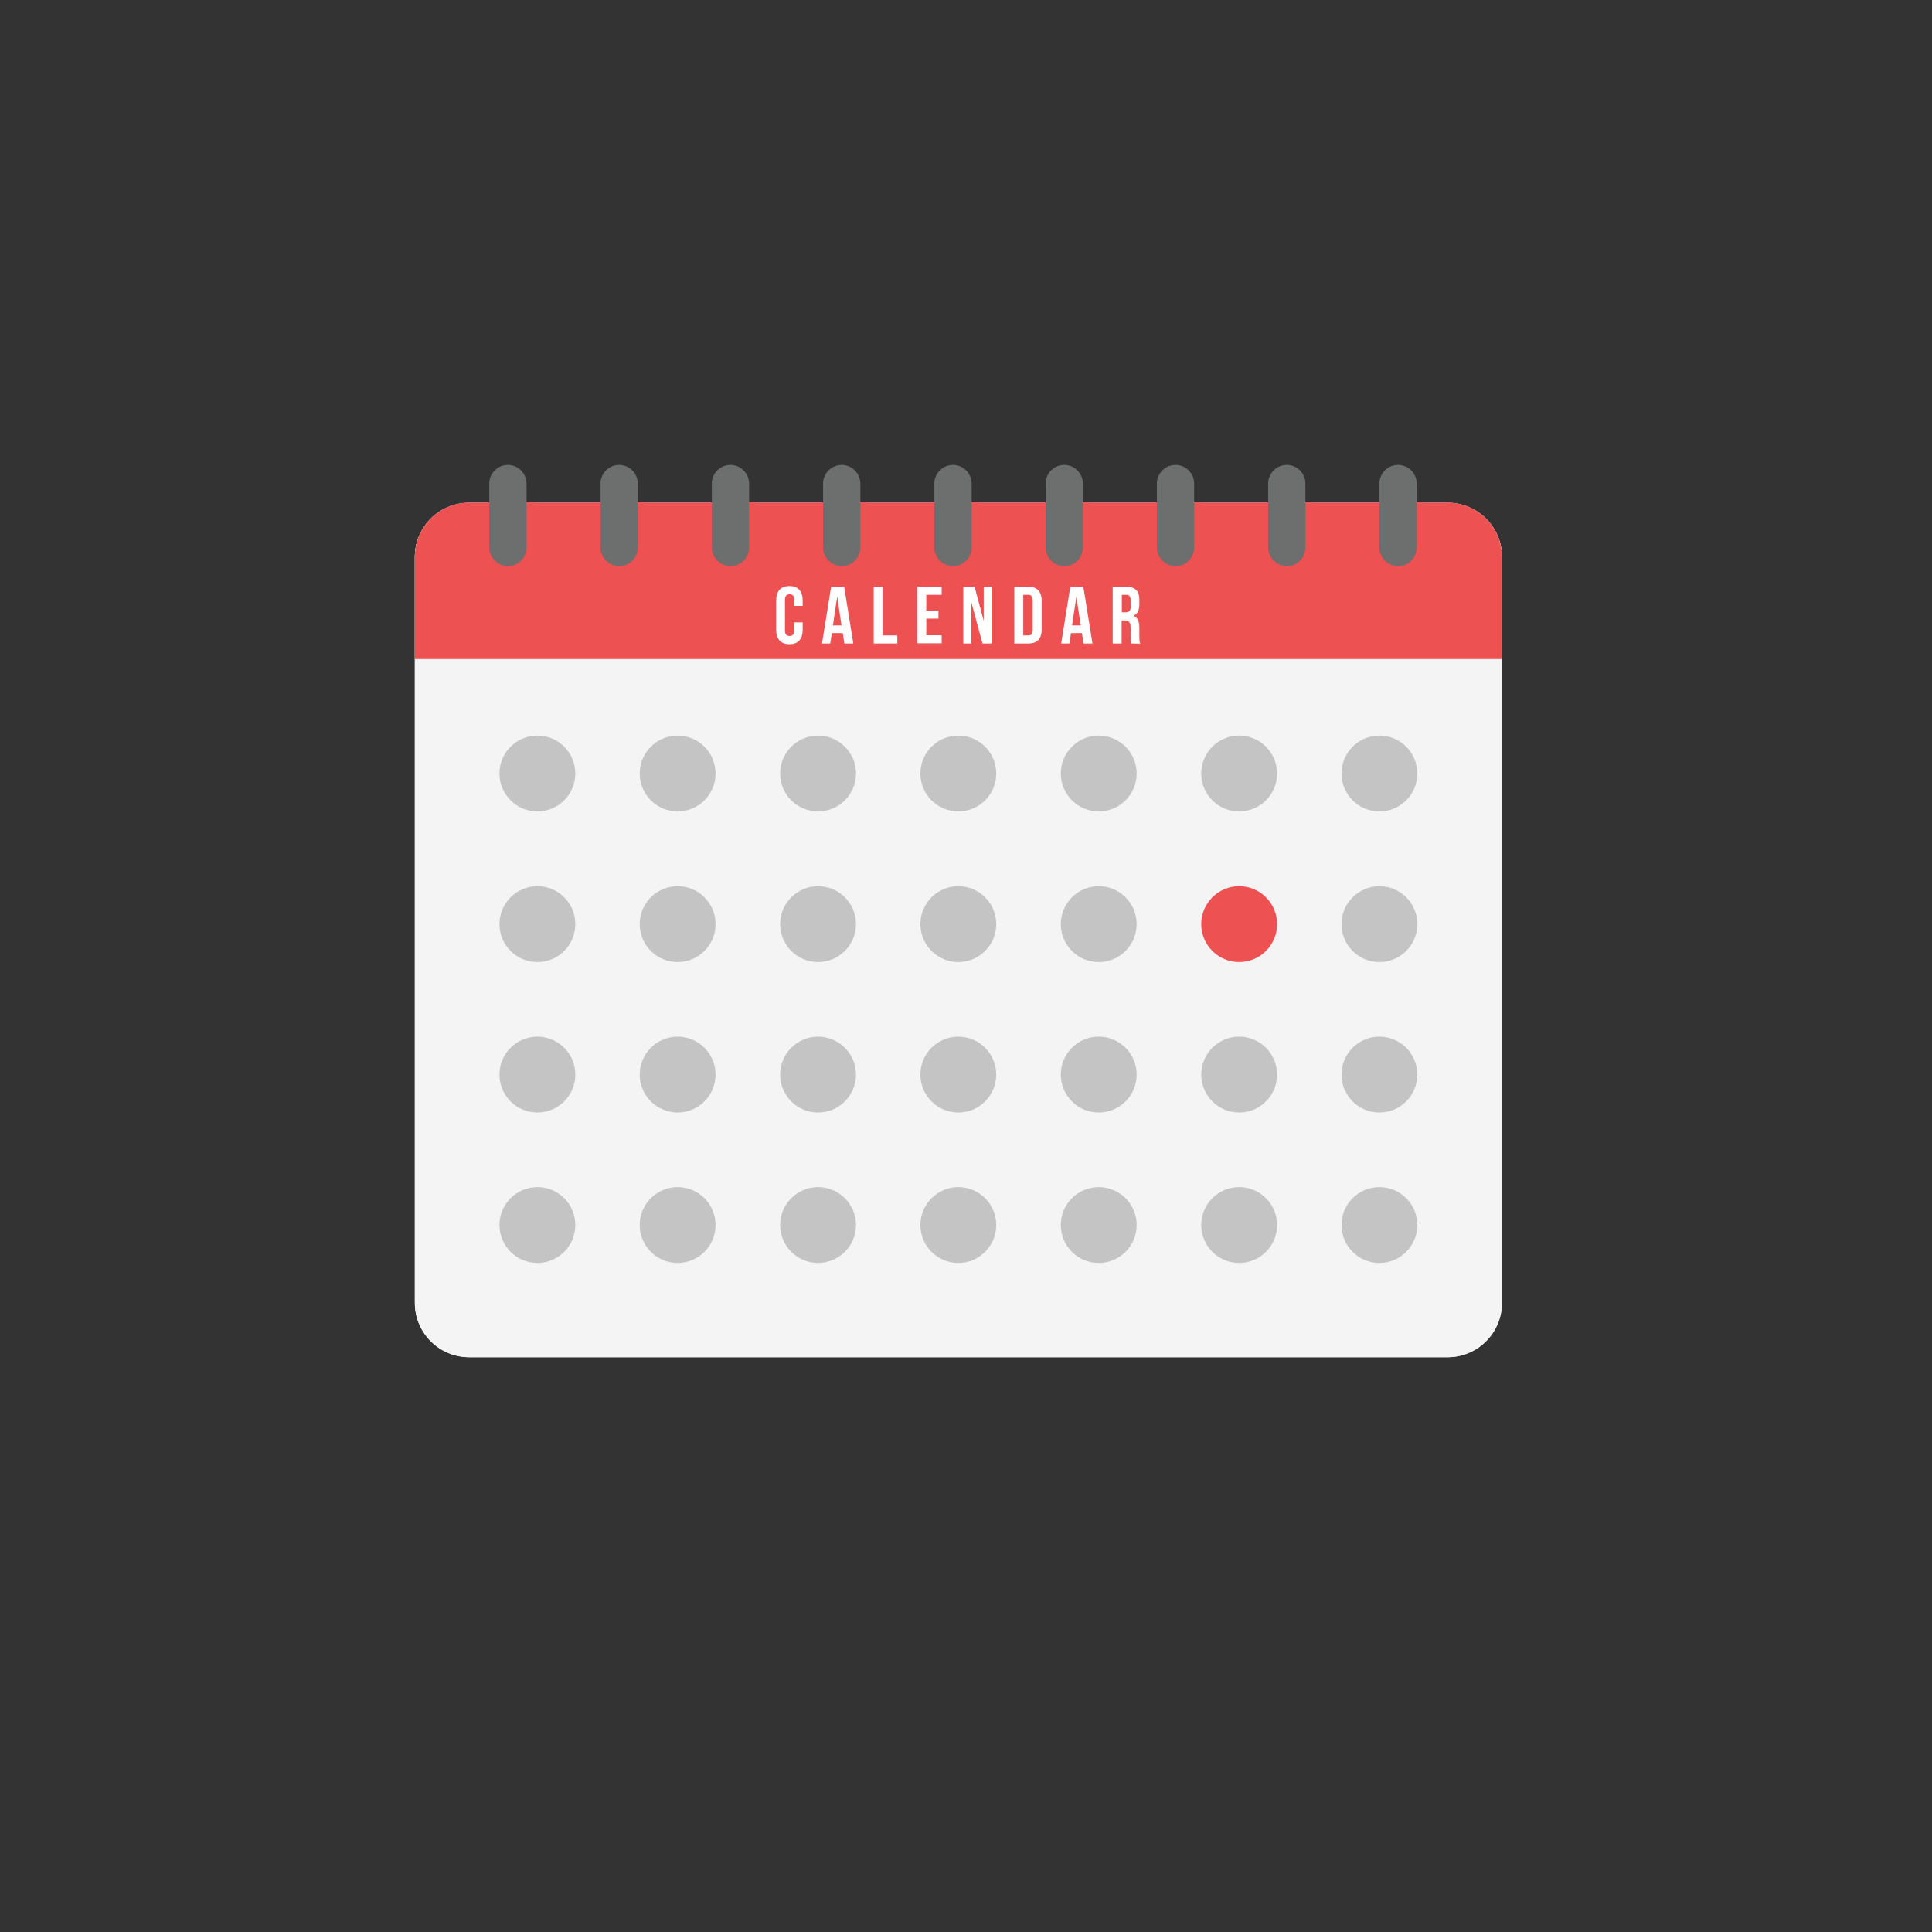 <?xml version="1.0" encoding="utf-8"?>
<!-- Generator: Adobe Illustrator 24.1.3, SVG Export Plug-In . SVG Version: 6.00 Build 0)  -->
<svg version="1.1" id="Layer_1" xmlns="http://www.w3.org/2000/svg" xmlns:xlink="http://www.w3.org/1999/xlink" x="0px" y="0px"
	 viewBox="0 0 1080 1080" style="enable-background:new 0 0 1080 1080;" xml:space="preserve">
<rect x="0" y="0" width="1080" height="1080" fill="#333333" stroke="none"/>
<style type="text/css">
	.st0{fill:#F4F4F4;}
	.st1{fill:#C4C4C4;}
	.st2{fill:#ED5151;}
	.st3{fill:#6D6E6E;}
	.st4{opacity:0.6;fill:#6D6E6E;enable-background:new    ;}
	.st5{fill:#FFFFFF;}
</style>
<g id="calander3">
	<g>
		<g>
			<g>
				<path class="st0" d="M809.2,281H262.3c-16.8,0-30.4,13.6-30.4,30.4v416.9c0,16.8,13.6,30.4,30.4,30.4h546.9
					c16.8,0,30.4-13.6,30.4-30.4V311.4C839.6,294.6,826,281,809.2,281z"/>
				<g>
					<path class="st0" d="M262.3,281L262.3,281c-0.4,0-0.7,0-1.1,0.1C261.6,281,261.9,281,262.3,281z"/>
					<path class="st0" d="M812.3,281.1c15.3,1.6,27,14.5,26.7,30.2l-8.2,403.9c-0.3,15.8-13.8,28.6-30.1,28.6H270.8
						c-16.3,0-29.7-12.8-30.1-28.6l-8.2-403.9c-0.3-15.7,11.4-28.6,26.7-30.2c-15.3,1.6-27.3,14.5-27.3,30.3v416.9
						c0,16.8,13.6,30.4,30.4,30.4h546.9c16.8,0,30.4-13.6,30.4-30.4V311.4C839.6,295.6,827.6,282.7,812.3,281.1z"/>
				</g>
				<g>
					<g>
						<circle class="st1" cx="300.4" cy="432.4" r="21.2"/>
						<circle class="st1" cx="378.8" cy="432.4" r="21.2"/>
						<circle class="st1" cx="457.3" cy="432.4" r="21.2"/>
						<circle class="st1" cx="535.7" cy="432.4" r="21.2"/>
						<circle class="st1" cx="614.2" cy="432.4" r="21.2"/>
						<circle class="st1" cx="692.7" cy="432.4" r="21.2"/>
						<circle class="st1" cx="771.1" cy="432.4" r="21.2"/>
					</g>
					<g>
						<ellipse class="st1" cx="300.4" cy="516.6" rx="21.2" ry="21.2"/>
						<ellipse class="st1" cx="378.8" cy="516.6" rx="21.2" ry="21.2"/>
						<ellipse class="st1" cx="457.3" cy="516.6" rx="21.2" ry="21.2"/>
						<ellipse class="st1" cx="535.7" cy="516.6" rx="21.2" ry="21.2"/>
						<ellipse class="st1" cx="614.2" cy="516.6" rx="21.2" ry="21.2"/>
						<ellipse class="st2" cx="692.7" cy="516.6" rx="21.2" ry="21.2"/>
						<ellipse class="st1" cx="771.1" cy="516.6" rx="21.2" ry="21.2"/>
					</g>
					<g>
						<circle class="st1" cx="300.4" cy="600.7" r="21.2"/>
						<circle class="st1" cx="378.8" cy="600.7" r="21.2"/>
						<circle class="st1" cx="457.3" cy="600.7" r="21.2"/>
						<circle class="st1" cx="535.7" cy="600.7" r="21.2"/>
						<circle class="st1" cx="614.2" cy="600.7" r="21.2"/>
						<circle class="st1" cx="692.7" cy="600.7" r="21.2"/>
						<circle class="st1" cx="771.1" cy="600.7" r="21.2"/>
					</g>
					<g>
						<ellipse class="st1" cx="300.4" cy="684.8" rx="21.2" ry="21.2"/>
						<ellipse class="st1" cx="378.8" cy="684.8" rx="21.2" ry="21.2"/>
						<ellipse class="st1" cx="457.3" cy="684.8" rx="21.2" ry="21.2"/>
						<ellipse class="st1" cx="535.7" cy="684.8" rx="21.2" ry="21.2"/>
						<ellipse class="st1" cx="614.2" cy="684.8" rx="21.2" ry="21.2"/>
						<ellipse class="st1" cx="692.7" cy="684.8" rx="21.2" ry="21.2"/>
						<ellipse class="st1" cx="771.1" cy="684.8" rx="21.2" ry="21.2"/>
					</g>
				</g>
				<path class="st2" d="M809.2,281H262.3c-16.8,0-30.4,13.6-30.4,30.4v57h607.7v-57C839.6,294.6,826,281,809.2,281z"/>
			</g>
			<g>
				<g>
					<path class="st2" d="M277.5,281v25c0,5.7,4.7,10.4,10.4,10.4c5.7,0,10.4-4.7,10.4-10.4v-25H277.5z"/>
				</g>
				<g>
					<path class="st3" d="M283.9,316.4L283.9,316.4c-5.7,0-10.4-4.7-10.4-10.4v-35.7c0-5.7,4.7-10.4,10.4-10.4l0,0
						c5.7,0,10.4,4.7,10.4,10.4V306C294.2,311.8,289.5,316.4,283.9,316.4z"/>
					<path class="st4" d="M283.9,260.1c-0.8,0-1.6,0.1-2.4,0.3c1.6,0.4,3,1.1,4.2,2.1c0.1,0.1,0.3,0.2,0.4,0.4
						c0.3,0.2,0.5,0.5,0.7,0.8c0.2,0.2,0.4,0.4,0.5,0.6c0.2,0.3,0.4,0.5,0.5,0.8c0.2,0.3,0.3,0.6,0.5,0.9c0.1,0.2,0.2,0.5,0.3,0.8
						c0.1,0.4,0.3,0.8,0.4,1.2c0.1,0.2,0.1,0.4,0.2,0.6c0.1,0.6,0.2,1.3,0.2,1.9v35.7c0,0.7-0.1,1.3-0.2,1.9c0,0.2-0.1,0.4-0.2,0.6
						c-0.1,0.4-0.2,0.8-0.4,1.2c-0.1,0.3-0.2,0.5-0.3,0.8c-0.1,0.3-0.3,0.6-0.5,0.9s-0.3,0.5-0.5,0.8c-0.2,0.2-0.3,0.4-0.5,0.6
						c-0.2,0.3-0.5,0.5-0.7,0.8c-0.1,0.1-0.3,0.2-0.4,0.4c-1.2,1-2.6,1.7-4.2,2.1c0.8,0.2,1.6,0.3,2.4,0.3c5.7,0,10.4-4.7,10.4-10.4
						v-35.7C294.2,264.7,289.5,260.1,283.9,260.1z"/>
				</g>
			</g>
			<g>
				<g>
					<path class="st2" d="M339.7,281v25c0,5.7,4.7,10.4,10.4,10.4c5.7,0,10.4-4.7,10.4-10.4v-25H339.7z"/>
				</g>
				<g>
					<path class="st3" d="M346.1,316.4L346.1,316.4c-5.7,0-10.4-4.7-10.4-10.4v-35.7c0-5.7,4.7-10.4,10.4-10.4l0,0
						c5.7,0,10.4,4.7,10.4,10.4V306C356.4,311.8,351.8,316.4,346.1,316.4z"/>
					<path class="st4" d="M346.1,260.1c-0.8,0-1.6,0.1-2.4,0.3c1.6,0.4,3,1.1,4.2,2.1c0.1,0.1,0.3,0.2,0.4,0.4
						c0.3,0.2,0.5,0.5,0.7,0.8c0.2,0.2,0.4,0.4,0.5,0.6c0.2,0.3,0.4,0.5,0.5,0.8c0.2,0.3,0.3,0.6,0.5,0.9c0.1,0.2,0.2,0.5,0.3,0.8
						c0.1,0.4,0.3,0.8,0.4,1.2c0.1,0.2,0.1,0.4,0.2,0.6c0.1,0.6,0.2,1.3,0.2,1.9v35.7c0,0.7-0.1,1.3-0.2,1.9c0,0.2-0.1,0.4-0.2,0.6
						c-0.1,0.4-0.2,0.8-0.4,1.2c-0.1,0.3-0.2,0.5-0.3,0.8c-0.1,0.3-0.3,0.6-0.5,0.9s-0.3,0.5-0.5,0.8c-0.2,0.2-0.3,0.4-0.5,0.6
						c-0.2,0.3-0.5,0.5-0.7,0.8c-0.1,0.1-0.3,0.2-0.4,0.4c-1.2,1-2.6,1.7-4.2,2.1c0.8,0.2,1.6,0.3,2.4,0.3c5.7,0,10.4-4.7,10.4-10.4
						v-35.7C356.4,264.7,351.8,260.1,346.1,260.1z"/>
				</g>
			</g>
			<g>
				<g>
					<path class="st2" d="M401.9,281v25c0,5.7,4.7,10.4,10.4,10.4c5.7,0,10.4-4.7,10.4-10.4v-25H401.9z"/>
				</g>
				<g>
					<path class="st3" d="M408.3,316.4L408.3,316.4c-5.7,0-10.4-4.7-10.4-10.4v-35.7c0-5.7,4.7-10.4,10.4-10.4l0,0
						c5.7,0,10.4,4.7,10.4,10.4V306C418.6,311.8,414,316.4,408.3,316.4z"/>
					<path class="st4" d="M408.3,260.1c-0.8,0-1.6,0.1-2.4,0.3c1.6,0.4,3,1.1,4.2,2.1c0.1,0.1,0.3,0.2,0.4,0.4
						c0.3,0.2,0.5,0.5,0.7,0.8c0.2,0.2,0.4,0.4,0.5,0.6c0.2,0.3,0.4,0.5,0.5,0.8c0.2,0.3,0.3,0.6,0.5,0.9c0.1,0.2,0.2,0.5,0.3,0.8
						c0.1,0.4,0.3,0.8,0.4,1.2c0.1,0.2,0.1,0.4,0.2,0.6c0.1,0.6,0.2,1.3,0.2,1.9v35.7c0,0.7-0.1,1.3-0.2,1.9c0,0.2-0.1,0.4-0.2,0.6
						c-0.1,0.4-0.2,0.8-0.4,1.2c-0.1,0.3-0.2,0.5-0.3,0.8c-0.1,0.3-0.3,0.6-0.5,0.9s-0.3,0.5-0.5,0.8c-0.2,0.2-0.3,0.4-0.5,0.6
						c-0.2,0.3-0.5,0.5-0.7,0.8c-0.1,0.1-0.3,0.2-0.4,0.4c-1.2,1-2.6,1.7-4.2,2.1c0.8,0.2,1.6,0.3,2.4,0.3c5.7,0,10.4-4.7,10.4-10.4
						v-35.7C418.6,264.7,414,260.1,408.3,260.1z"/>
				</g>
			</g>
			<g>
				<g>
					<path class="st2" d="M464.1,281v25c0,5.7,4.7,10.4,10.4,10.4c5.7,0,10.4-4.7,10.4-10.4v-25H464.1z"/>
				</g>
				<g>
					<path class="st3" d="M470.5,316.4L470.5,316.4c-5.7,0-10.4-4.7-10.4-10.4v-35.7c0-5.7,4.7-10.4,10.4-10.4l0,0
						c5.7,0,10.4,4.7,10.4,10.4V306C480.8,311.8,476.2,316.4,470.5,316.4z"/>
					<path class="st4" d="M470.5,260.1c-0.8,0-1.6,0.1-2.4,0.3c1.6,0.4,3,1.1,4.2,2.1c0.1,0.1,0.3,0.2,0.4,0.4
						c0.3,0.2,0.5,0.5,0.7,0.8c0.2,0.2,0.4,0.4,0.5,0.6c0.2,0.3,0.4,0.5,0.5,0.8c0.2,0.3,0.3,0.6,0.5,0.9c0.1,0.2,0.2,0.5,0.3,0.8
						c0.1,0.4,0.3,0.8,0.4,1.2c0.1,0.2,0.1,0.4,0.2,0.6c0.1,0.6,0.2,1.3,0.2,1.9v35.7c0,0.7-0.1,1.3-0.2,1.9c0,0.2-0.1,0.4-0.2,0.6
						c-0.1,0.4-0.2,0.8-0.4,1.2c-0.1,0.3-0.2,0.5-0.3,0.8c-0.1,0.3-0.3,0.6-0.5,0.9s-0.3,0.5-0.5,0.8c-0.2,0.2-0.3,0.4-0.5,0.6
						c-0.2,0.3-0.5,0.5-0.7,0.8c-0.1,0.1-0.3,0.2-0.4,0.4c-1.2,1-2.6,1.7-4.2,2.1c0.8,0.2,1.6,0.3,2.4,0.3c5.7,0,10.4-4.7,10.4-10.4
						v-35.7C480.8,264.7,476.2,260.1,470.5,260.1z"/>
				</g>
			</g>
			<g>
				<g>
					<path class="st2" d="M526.3,281v25c0,5.7,4.7,10.4,10.4,10.4s10.4-4.7,10.4-10.4v-25H526.3z"/>
				</g>
				<g>
					<path class="st3" d="M532.7,316.4L532.7,316.4c-5.7,0-10.4-4.7-10.4-10.4v-35.7c0-5.7,4.7-10.4,10.4-10.4l0,0
						c5.7,0,10.4,4.7,10.4,10.4V306C543,311.8,538.4,316.4,532.7,316.4z"/>
					<path class="st4" d="M532.7,260.1c-0.8,0-1.6,0.1-2.4,0.3c1.6,0.4,3,1.1,4.2,2.1c0.1,0.1,0.3,0.2,0.4,0.4
						c0.3,0.2,0.5,0.5,0.7,0.8c0.2,0.2,0.4,0.4,0.5,0.6c0.2,0.3,0.4,0.5,0.5,0.8c0.2,0.3,0.3,0.6,0.5,0.9c0.1,0.2,0.2,0.5,0.3,0.8
						c0.1,0.4,0.3,0.8,0.4,1.2c0.1,0.2,0.1,0.4,0.2,0.6c0.1,0.6,0.2,1.3,0.2,1.9v35.7c0,0.7-0.1,1.3-0.2,1.9c0,0.2-0.1,0.4-0.2,0.6
						c-0.1,0.4-0.2,0.8-0.4,1.2c-0.1,0.3-0.2,0.5-0.3,0.8s-0.3,0.6-0.5,0.9s-0.3,0.5-0.5,0.8c-0.2,0.2-0.3,0.4-0.5,0.6
						c-0.2,0.3-0.5,0.5-0.7,0.8c-0.1,0.1-0.3,0.2-0.4,0.4c-1.2,1-2.6,1.7-4.2,2.1c0.8,0.2,1.6,0.3,2.4,0.3c5.7,0,10.4-4.7,10.4-10.4
						v-35.7C543,264.7,538.4,260.1,532.7,260.1z"/>
				</g>
			</g>
			<g>
				<g>
					<path class="st2" d="M588.5,281v25c0,5.7,4.7,10.4,10.4,10.4s10.4-4.7,10.4-10.4v-25H588.5z"/>
				</g>
				<g>
					<path class="st3" d="M594.9,316.4L594.9,316.4c-5.7,0-10.4-4.7-10.4-10.4v-35.7c0-5.7,4.7-10.4,10.4-10.4l0,0
						c5.7,0,10.4,4.7,10.4,10.4V306C605.2,311.8,600.6,316.4,594.9,316.4z"/>
					<path class="st4" d="M594.9,260.1c-0.8,0-1.6,0.1-2.4,0.3c1.6,0.4,3,1.1,4.2,2.1c0.1,0.1,0.3,0.2,0.4,0.4
						c0.3,0.2,0.5,0.5,0.7,0.8c0.2,0.2,0.4,0.4,0.5,0.6c0.2,0.3,0.4,0.5,0.5,0.8c0.2,0.3,0.3,0.6,0.5,0.9c0.1,0.2,0.2,0.5,0.3,0.8
						c0.1,0.4,0.3,0.8,0.4,1.2c0.1,0.2,0.1,0.4,0.2,0.6c0.1,0.6,0.2,1.3,0.2,1.9v35.7c0,0.7-0.1,1.3-0.2,1.9c0,0.2-0.1,0.4-0.2,0.6
						c-0.1,0.4-0.2,0.8-0.4,1.2c-0.1,0.3-0.2,0.5-0.3,0.8s-0.3,0.6-0.5,0.9s-0.3,0.5-0.5,0.8c-0.2,0.2-0.3,0.4-0.5,0.6
						c-0.2,0.3-0.5,0.5-0.7,0.8c-0.1,0.1-0.3,0.2-0.4,0.4c-1.2,1-2.6,1.7-4.2,2.1c0.8,0.2,1.6,0.3,2.4,0.3c5.7,0,10.4-4.7,10.4-10.4
						v-35.7C605.2,264.7,600.6,260.1,594.9,260.1z"/>
				</g>
			</g>
			<g>
				<g>
					<path class="st2" d="M650.7,281v25c0,5.7,4.7,10.4,10.4,10.4s10.4-4.7,10.4-10.4v-25H650.7z"/>
				</g>
				<g>
					<path class="st3" d="M657.1,316.4L657.1,316.4c-5.7,0-10.4-4.7-10.4-10.4v-35.7c0-5.7,4.7-10.4,10.4-10.4l0,0
						c5.7,0,10.4,4.7,10.4,10.4V306C667.4,311.8,662.8,316.4,657.1,316.4z"/>
					<path class="st4" d="M657.1,260.1c-0.8,0-1.6,0.1-2.4,0.3c1.6,0.4,3,1.1,4.2,2.1c0.1,0.1,0.3,0.2,0.4,0.4
						c0.3,0.2,0.5,0.5,0.7,0.8c0.2,0.2,0.4,0.4,0.5,0.6c0.2,0.3,0.4,0.5,0.5,0.8c0.2,0.3,0.3,0.6,0.5,0.9c0.1,0.2,0.2,0.5,0.3,0.8
						c0.1,0.4,0.3,0.8,0.4,1.2c0.1,0.2,0.1,0.4,0.2,0.6c0.1,0.6,0.2,1.3,0.2,1.9v35.7c0,0.7-0.1,1.3-0.2,1.9c0,0.2-0.1,0.4-0.2,0.6
						c-0.1,0.4-0.2,0.8-0.4,1.2c-0.1,0.3-0.2,0.5-0.3,0.8s-0.3,0.6-0.5,0.9s-0.3,0.5-0.5,0.8c-0.2,0.2-0.3,0.4-0.5,0.6
						c-0.2,0.3-0.5,0.5-0.7,0.8c-0.1,0.1-0.3,0.2-0.4,0.4c-1.2,1-2.6,1.7-4.2,2.1c0.8,0.2,1.6,0.3,2.4,0.3c5.7,0,10.4-4.7,10.4-10.4
						v-35.7C667.4,264.7,662.8,260.1,657.1,260.1z"/>
				</g>
			</g>
			<g>
				<g>
					<path class="st2" d="M712.9,281v25c0,5.7,4.7,10.4,10.4,10.4s10.4-4.7,10.4-10.4v-25H712.9z"/>
				</g>
				<g>
					<path class="st3" d="M719.3,316.4L719.3,316.4c-5.7,0-10.4-4.7-10.4-10.4v-35.7c0-5.7,4.7-10.4,10.4-10.4l0,0
						c5.7,0,10.4,4.7,10.4,10.4V306C729.6,311.8,725,316.4,719.3,316.4z"/>
					<path class="st4" d="M719.3,260.1c-0.8,0-1.6,0.1-2.4,0.3c1.6,0.4,3,1.1,4.2,2.1c0.1,0.1,0.3,0.2,0.4,0.4
						c0.3,0.2,0.5,0.5,0.7,0.8c0.2,0.2,0.4,0.4,0.5,0.6c0.2,0.3,0.4,0.5,0.5,0.8c0.2,0.3,0.3,0.6,0.5,0.9c0.1,0.2,0.2,0.5,0.3,0.8
						c0.1,0.4,0.3,0.8,0.4,1.2c0.1,0.2,0.1,0.4,0.2,0.6c0.1,0.6,0.2,1.3,0.2,1.9v35.7c0,0.7-0.1,1.3-0.2,1.9c0,0.2-0.1,0.4-0.2,0.6
						c-0.1,0.4-0.2,0.8-0.4,1.2c-0.1,0.3-0.2,0.5-0.3,0.8s-0.3,0.6-0.5,0.9s-0.3,0.5-0.5,0.8c-0.2,0.2-0.3,0.4-0.5,0.6
						c-0.2,0.3-0.5,0.5-0.7,0.8c-0.1,0.1-0.3,0.2-0.4,0.4c-1.2,1-2.6,1.7-4.2,2.1c0.8,0.2,1.6,0.3,2.4,0.3c5.7,0,10.4-4.7,10.4-10.4
						v-35.7C729.6,264.7,725,260.1,719.3,260.1z"/>
				</g>
			</g>
			<g>
				<g>
					<path class="st2" d="M775.1,281v25c0,5.7,4.7,10.4,10.4,10.4s10.4-4.7,10.4-10.4v-25H775.1z"/>
				</g>
				<g>
					<path class="st3" d="M781.5,316.4L781.5,316.4c-5.7,0-10.4-4.7-10.4-10.4v-35.7c0-5.7,4.7-10.4,10.4-10.4l0,0
						c5.7,0,10.4,4.7,10.4,10.4V306C791.8,311.8,787.2,316.4,781.5,316.4z"/>
					<path class="st4" d="M781.5,260.1c-0.8,0-1.6,0.1-2.4,0.3c1.6,0.4,3,1.1,4.2,2.1c0.1,0.1,0.3,0.2,0.4,0.4
						c0.3,0.2,0.5,0.5,0.7,0.8c0.2,0.2,0.4,0.4,0.5,0.6c0.2,0.3,0.4,0.5,0.5,0.8c0.2,0.3,0.3,0.6,0.5,0.9c0.1,0.2,0.2,0.5,0.3,0.8
						c0.1,0.4,0.3,0.8,0.4,1.2c0.1,0.2,0.1,0.4,0.2,0.6c0.1,0.6,0.2,1.3,0.2,1.9v35.7c0,0.7-0.1,1.3-0.2,1.9c0,0.2-0.1,0.4-0.2,0.6
						c-0.1,0.4-0.2,0.8-0.4,1.2c-0.1,0.3-0.2,0.5-0.3,0.8s-0.3,0.6-0.5,0.9s-0.3,0.5-0.5,0.8c-0.2,0.2-0.3,0.4-0.5,0.6
						c-0.2,0.3-0.5,0.5-0.7,0.8c-0.1,0.1-0.3,0.2-0.4,0.4c-1.2,1-2.6,1.7-4.2,2.1c0.8,0.2,1.6,0.3,2.4,0.3c5.7,0,10.4-4.7,10.4-10.4
						v-35.7C791.8,264.7,787.2,260.1,781.5,260.1z"/>
				</g>
			</g>
		</g>
		<g>
			<path class="st5" d="M448.7,347.9v4.2c0,5.1-2.5,8-7.4,8s-7.4-2.9-7.4-8v-16.5c0-5.1,2.5-8,7.4-8s7.4,2.9,7.4,8v3.1H444v-3.4
				c0-2.3-1-3.1-2.6-3.1s-2.6,0.9-2.6,3.1v17.1c0,2.3,1,3.1,2.6,3.1s2.6-0.8,2.6-3.1v-4.5L448.7,347.9L448.7,347.9z"/>
			<path class="st5" d="M477,359.7h-5l-0.9-5.8H465l-0.9,5.8h-4.6l5.1-31.7h7.3L477,359.7z M465.6,349.6h4.8l-2.4-16.1L465.6,349.6z
				"/>
			<path class="st5" d="M488.4,328h5v27.2h8.2v4.5h-13.2V328z"/>
			<path class="st5" d="M517.8,341.3h6.8v4.5h-6.8v9.3h8.6v4.5h-13.6V328h13.6v4.5h-8.6V341.3z"/>
			<path class="st5" d="M543,336.7v23h-4.5V328h6.3l5.1,19v-19h4.4v31.7h-5.1L543,336.7z"/>
			<path class="st5" d="M567,328h7.9c5,0,7.4,2.8,7.4,7.8v16.1c0,5.1-2.4,7.8-7.4,7.8H567V328z M572,332.5v22.7h2.8
				c1.6,0,2.5-0.8,2.5-3.1v-16.5c0-2.3-1-3.1-2.5-3.1H572z"/>
			<path class="st5" d="M610.7,359.7h-5l-0.9-5.8h-6.1l-0.9,5.8h-4.6l5.1-31.7h7.3L610.7,359.7z M599.3,349.6h4.8l-2.4-16.1
				L599.3,349.6z"/>
			<path class="st5" d="M632.5,359.7c-0.3-0.8-0.5-1.3-0.5-3.9v-5c0-2.9-1-4-3.3-4H627v12.9h-5V328h7.5c5.2,0,7.4,2.4,7.4,7.3v2.5
				c0,3.3-1,5.4-3.3,6.4c2.5,1,3.3,3.4,3.3,6.8v4.9c0,1.5,0,2.7,0.5,3.9L632.5,359.7L632.5,359.7z M627.1,332.5v9.8h2
				c1.9,0,3-0.8,3-3.4v-3.1c0-2.3-0.8-3.3-2.5-3.3H627.1z"/>
		</g>
	</g>
</g>
</svg>
